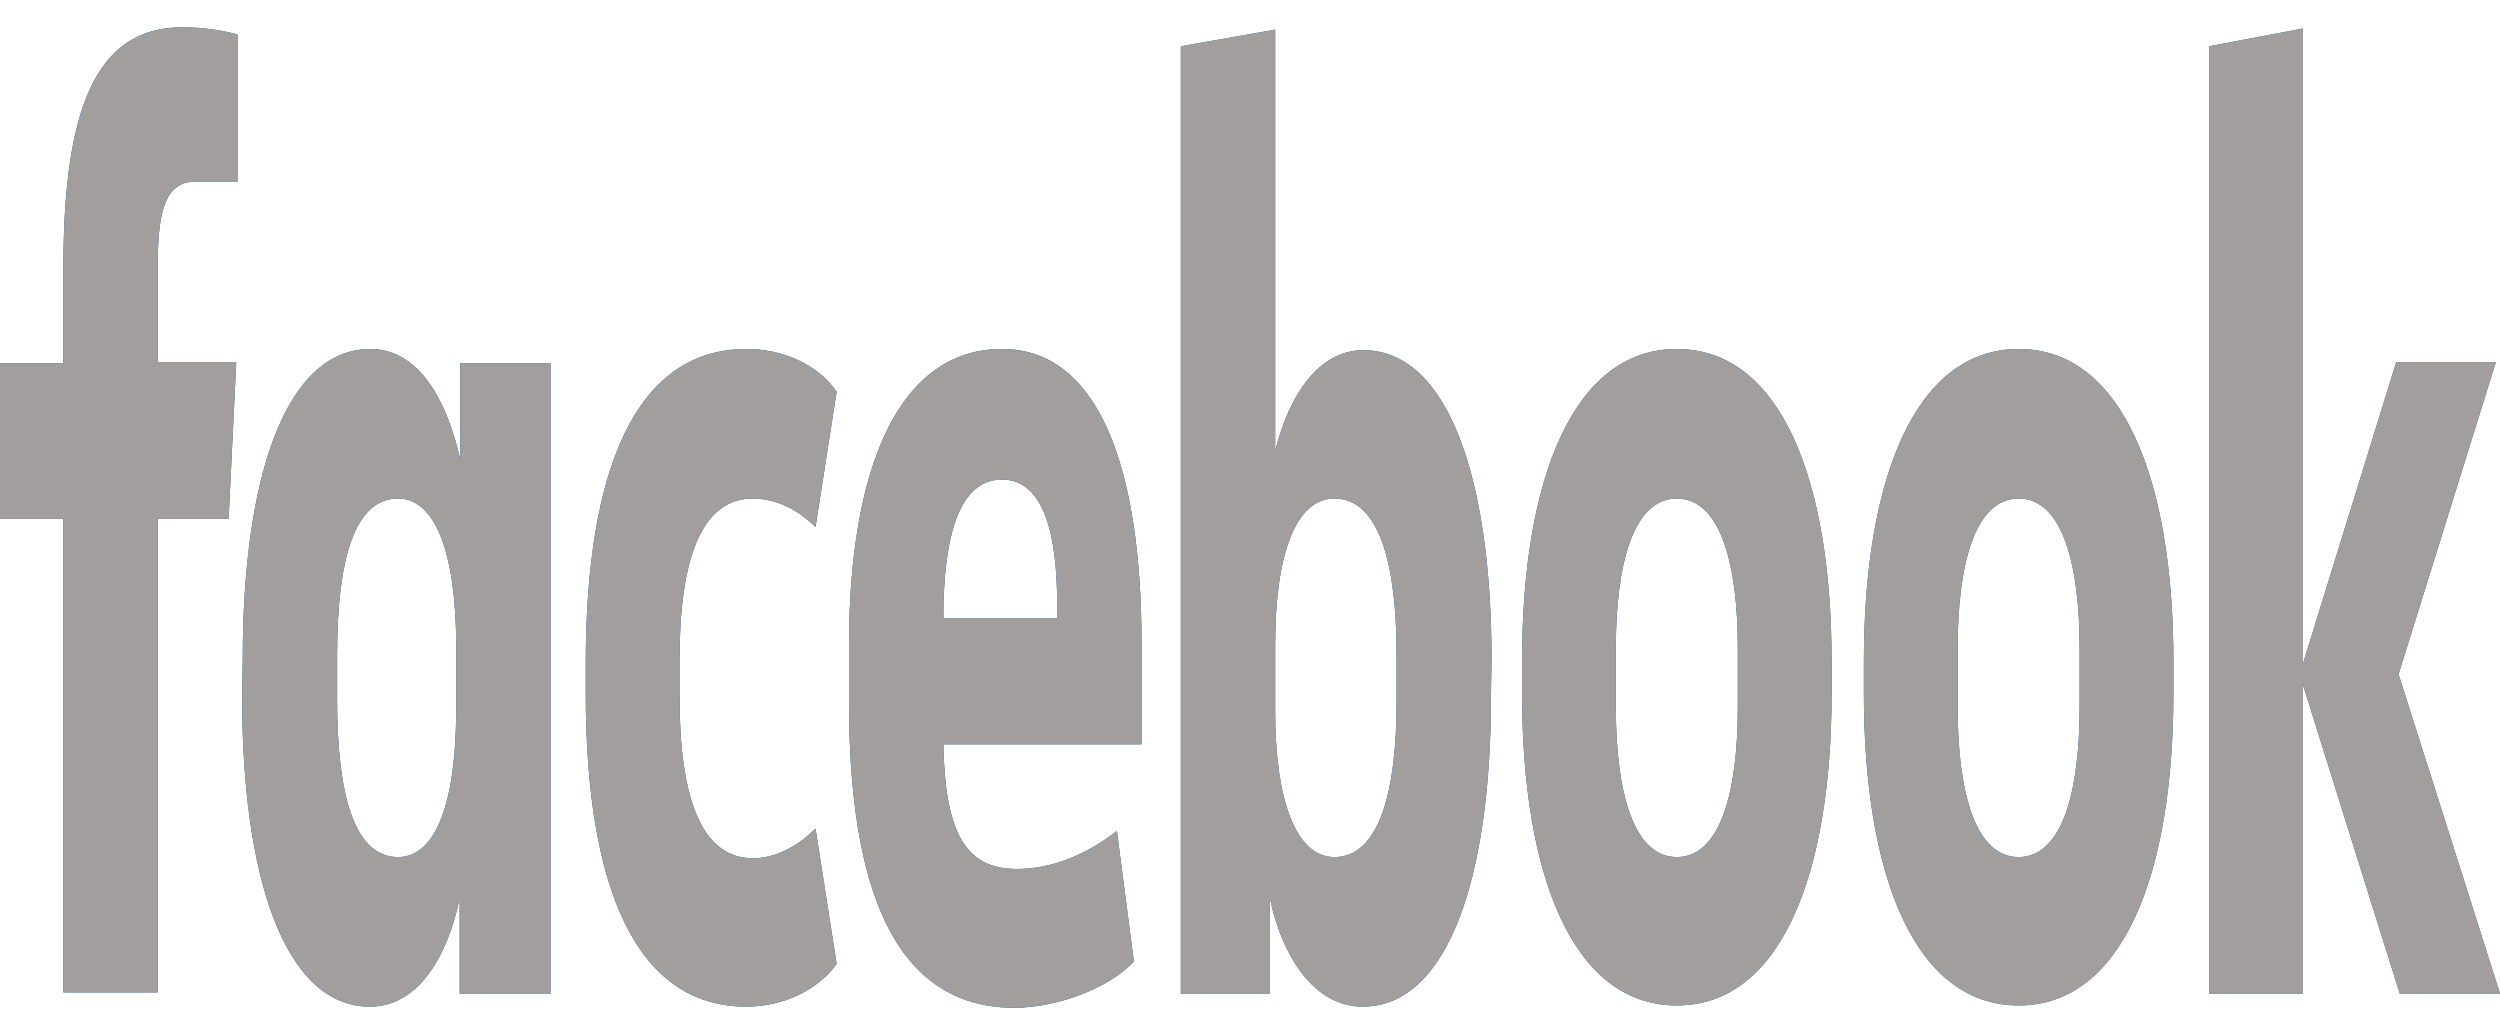 <svg width="76" height="31" viewBox="0 0 76 31" fill="none" xmlns="http://www.w3.org/2000/svg">
<path d="M5.953 5.521C5.062 5.521 4.795 6.314 4.795 8.083V11.006H7.183L6.951 15.77H4.795V30.169H1.925V15.77H0V11.042H1.925V8.191C1.925 3.355 2.887 0.829 5.543 0.829C6.096 0.829 6.666 0.901 7.219 1.046V5.521" fill="#004F9D"/>
<path d="M5.953 5.521C5.062 5.521 4.795 6.314 4.795 8.083V11.006H7.183L6.951 15.77H4.795V30.169H1.925V15.77H0V11.042H1.925V8.191C1.925 3.355 2.887 0.829 5.543 0.829C6.096 0.829 6.666 0.901 7.219 1.046V5.521" fill="#A39E9E"/>
<path d="M7.379 19.992C7.379 14.651 8.627 10.609 11.265 10.609C12.69 10.609 13.564 12.089 13.992 13.965V11.042H16.736V30.205H13.974V27.318C13.582 29.159 12.673 30.602 11.247 30.602C8.627 30.602 7.361 26.596 7.361 21.219M10.249 21.291C10.249 24.142 10.765 26.055 12.102 26.055C13.279 26.055 13.867 24.323 13.867 21.58V19.631C13.867 16.888 13.261 15.156 12.102 15.156C10.765 15.156 10.249 17.033 10.249 19.92V21.291Z" fill="#004F9D"/>
<path d="M7.379 19.992C7.379 14.651 8.627 10.609 11.265 10.609C12.69 10.609 13.564 12.089 13.992 13.965V11.042H16.736V30.205H13.974V27.318C13.582 29.159 12.673 30.602 11.247 30.602C8.627 30.602 7.361 26.596 7.361 21.219M10.249 21.291C10.249 24.142 10.765 26.055 12.102 26.055C13.279 26.055 13.867 24.323 13.867 21.58V19.631C13.867 16.888 13.261 15.156 12.102 15.156C10.765 15.156 10.249 17.033 10.249 19.92V21.291Z" fill="#A39E9E"/>
<path d="M22.689 10.609C23.795 10.609 24.864 11.078 25.434 11.908L24.793 16.022C24.204 15.445 23.545 15.156 22.886 15.156C21.335 15.156 20.658 16.961 20.658 20.064V21.183C20.658 24.287 21.335 26.091 22.886 26.091C23.545 26.091 24.204 25.766 24.793 25.189L25.434 29.303C24.864 30.097 23.812 30.602 22.689 30.602C19.321 30.602 17.806 26.957 17.806 21.075V20.172C17.806 14.29 19.321 10.609 22.689 10.609Z" fill="#004F9D"/>
<path d="M22.689 10.609C23.795 10.609 24.864 11.078 25.434 11.908L24.793 16.022C24.204 15.445 23.545 15.156 22.886 15.156C21.335 15.156 20.658 16.961 20.658 20.064V21.183C20.658 24.287 21.335 26.091 22.886 26.091C23.545 26.091 24.204 25.766 24.793 25.189L25.434 29.303C24.864 30.097 23.812 30.602 22.689 30.602C19.321 30.602 17.806 26.957 17.806 21.075V20.172C17.806 14.29 19.321 10.609 22.689 10.609Z" fill="#A39E9E"/>
<path d="M25.809 21.327V19.631C25.809 14.182 27.341 10.609 30.461 10.609C33.401 10.609 34.703 14.218 34.703 19.559V22.627H28.678C28.732 25.261 29.32 26.416 30.906 26.416C31.94 26.416 32.974 26.019 33.954 25.261L34.471 29.231C33.722 30.025 32.172 30.638 30.799 30.638C27.163 30.602 25.809 26.957 25.809 21.327ZM28.678 18.801H32.136V18.332C32.136 16.239 31.726 14.579 30.461 14.579C29.177 14.579 28.678 16.239 28.678 18.801Z" fill="#004F9D"/>
<path d="M25.809 21.327V19.631C25.809 14.182 27.341 10.609 30.461 10.609C33.401 10.609 34.703 14.218 34.703 19.559V22.627H28.678C28.732 25.261 29.32 26.416 30.906 26.416C31.94 26.416 32.974 26.019 33.954 25.261L34.471 29.231C33.722 30.025 32.172 30.638 30.799 30.638C27.163 30.602 25.809 26.957 25.809 21.327ZM28.678 18.801H32.136V18.332C32.136 16.239 31.726 14.579 30.461 14.579C29.177 14.579 28.678 16.239 28.678 18.801Z" fill="#A39E9E"/>
<path d="M45.325 21.219C45.325 26.56 44.06 30.602 41.422 30.602C39.996 30.602 38.998 29.158 38.606 27.318V30.205H35.897V1.406L38.766 0.901V13.713C39.176 12.016 40.103 10.645 41.44 10.645C44.06 10.645 45.343 14.651 45.343 20.028M42.456 19.884C42.456 17.177 41.939 15.156 40.567 15.156C39.39 15.156 38.766 16.852 38.766 19.595V21.616C38.766 24.359 39.408 26.055 40.567 26.055C41.939 26.055 42.456 24.034 42.456 21.327V19.884Z" fill="#004F9D"/>
<path d="M45.325 21.219C45.325 26.56 44.06 30.602 41.422 30.602C39.996 30.602 38.998 29.158 38.606 27.318V30.205H35.897V1.406L38.766 0.901V13.713C39.176 12.016 40.103 10.645 41.44 10.645C44.06 10.645 45.343 14.651 45.343 20.028M42.456 19.884C42.456 17.177 41.939 15.156 40.567 15.156C39.39 15.156 38.766 16.852 38.766 19.595V21.616C38.766 24.359 39.408 26.055 40.567 26.055C41.939 26.055 42.456 24.034 42.456 21.327V19.884Z" fill="#A39E9E"/>
<path d="M46.27 21.075V20.1C46.27 14.579 47.821 10.609 50.976 10.609C54.13 10.609 55.681 14.579 55.681 20.1V21.075C55.681 26.596 54.13 30.566 50.976 30.566C47.821 30.566 46.27 26.632 46.27 21.075ZM52.829 19.703C52.829 17.177 52.312 15.156 50.976 15.156C49.639 15.156 49.122 17.177 49.122 19.703V21.508C49.122 24.034 49.639 26.055 50.976 26.055C52.312 26.055 52.829 24.034 52.829 21.508V19.703Z" fill="#004F9D"/>
<path d="M46.27 21.075V20.1C46.27 14.579 47.821 10.609 50.976 10.609C54.13 10.609 55.681 14.579 55.681 20.1V21.075C55.681 26.596 54.13 30.566 50.976 30.566C47.821 30.566 46.27 26.632 46.27 21.075ZM52.829 19.703C52.829 17.177 52.312 15.156 50.976 15.156C49.639 15.156 49.122 17.177 49.122 19.703V21.508C49.122 24.034 49.639 26.055 50.976 26.055C52.312 26.055 52.829 24.034 52.829 21.508V19.703Z" fill="#A39E9E"/>
<path d="M56.661 21.075V20.1C56.661 14.579 58.212 10.609 61.367 10.609C64.522 10.609 66.072 14.579 66.072 20.1V21.075C66.072 26.596 64.522 30.566 61.367 30.566C58.212 30.566 56.661 26.632 56.661 21.075ZM63.22 19.703C63.22 17.177 62.703 15.156 61.367 15.156C60.03 15.156 59.513 17.177 59.513 19.703V21.508C59.513 24.034 60.03 26.055 61.367 26.055C62.703 26.055 63.22 24.034 63.22 21.508V19.703Z" fill="#004F9D"/>
<path d="M56.661 21.075V20.1C56.661 14.579 58.212 10.609 61.367 10.609C64.522 10.609 66.072 14.579 66.072 20.1V21.075C66.072 26.596 64.522 30.566 61.367 30.566C58.212 30.566 56.661 26.632 56.661 21.075ZM63.22 19.703C63.22 17.177 62.703 15.156 61.367 15.156C60.03 15.156 59.513 17.177 59.513 19.703V21.508C59.513 24.034 60.03 26.055 61.367 26.055C62.703 26.055 63.22 24.034 63.22 21.508V19.703Z" fill="#A39E9E"/>
<path d="M70.011 20.172L72.845 11.006H75.875L72.916 20.497L76 30.205H72.952L70.011 20.822V30.205H67.159V1.406L70.011 0.865" fill="#004F9D"/>
<path d="M70.011 20.172L72.845 11.006H75.875L72.916 20.497L76 30.205H72.952L70.011 20.822V30.205H67.159V1.406L70.011 0.865" fill="#A39E9E"/>
</svg>

